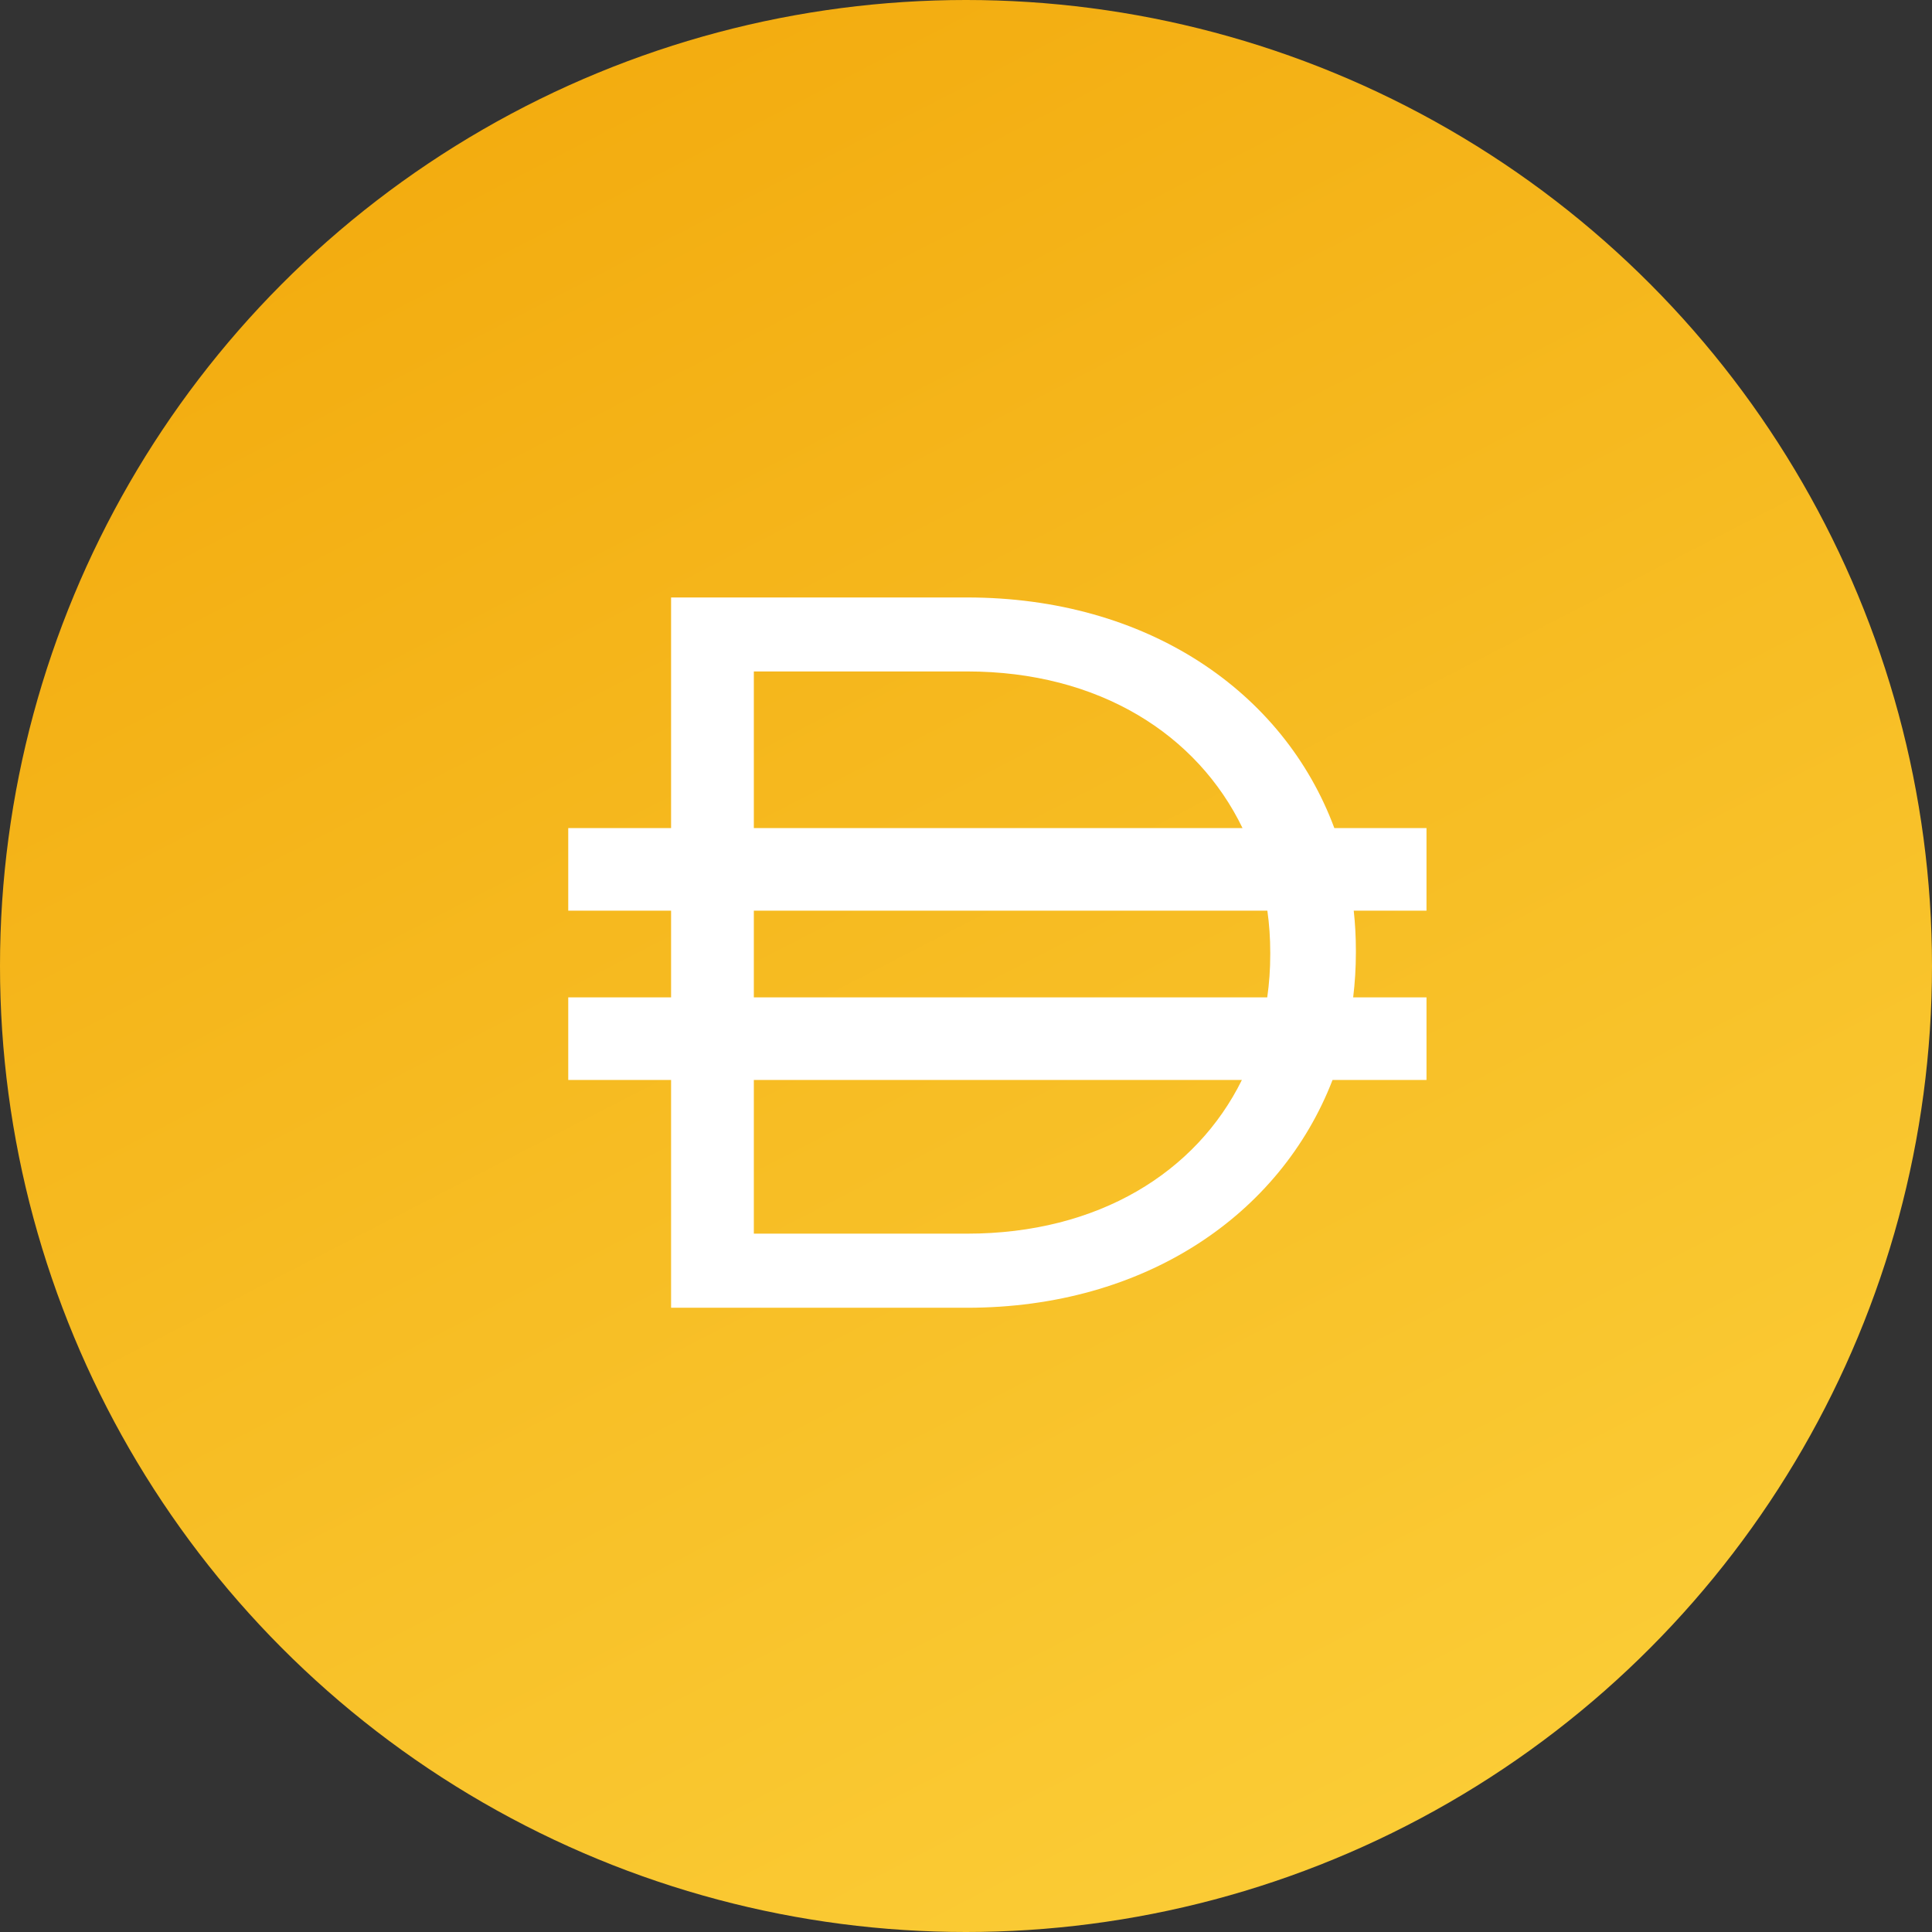 <svg width="65" height="65" viewBox="0 0 65 65" fill="none" xmlns="http://www.w3.org/2000/svg">
    <rect x="0" y="0" width="65" height="65" fill="#333333" stroke="none"/>
    <circle cx="32.5" cy="32.5" r="32.5" fill="url(#paint0_linear-dai)"/>
    <path fill-rule="evenodd" clip-rule="evenodd" d="M22.578 20.101H32.535C38.592 20.101 43.183 23.261 44.892 27.859H47.993V30.638H45.545C45.593 31.077 45.617 31.524 45.617 31.979V32.047C45.617 32.559 45.586 33.062 45.526 33.555H47.993V36.334H44.832C43.079 40.868 38.524 43.998 32.535 43.998H22.578V36.334H19.118V33.555H22.578V30.638H19.118V27.859H22.578V20.101ZM25.362 36.334V41.505H32.535C36.962 41.505 40.251 39.434 41.782 36.334H25.362ZM42.635 33.555H25.362V30.638H42.639C42.704 31.097 42.736 31.567 42.736 32.047V32.116C42.736 32.606 42.702 33.087 42.635 33.555ZM32.535 22.59C36.983 22.59 40.282 24.715 41.803 27.859H25.362V22.59H32.535Z" fill="white"/>
    <defs>
        <linearGradient id="paint0_linear-dai" x1="13" y1="6.03284e-07" x2="46.429" y2="65" gradientUnits="userSpaceOnUse">
            <stop offset="0" stop-color="#F2AA0D"/>
            <stop offset="1" stop-color="#FBCD37"/>
        </linearGradient>
    </defs>
</svg>
